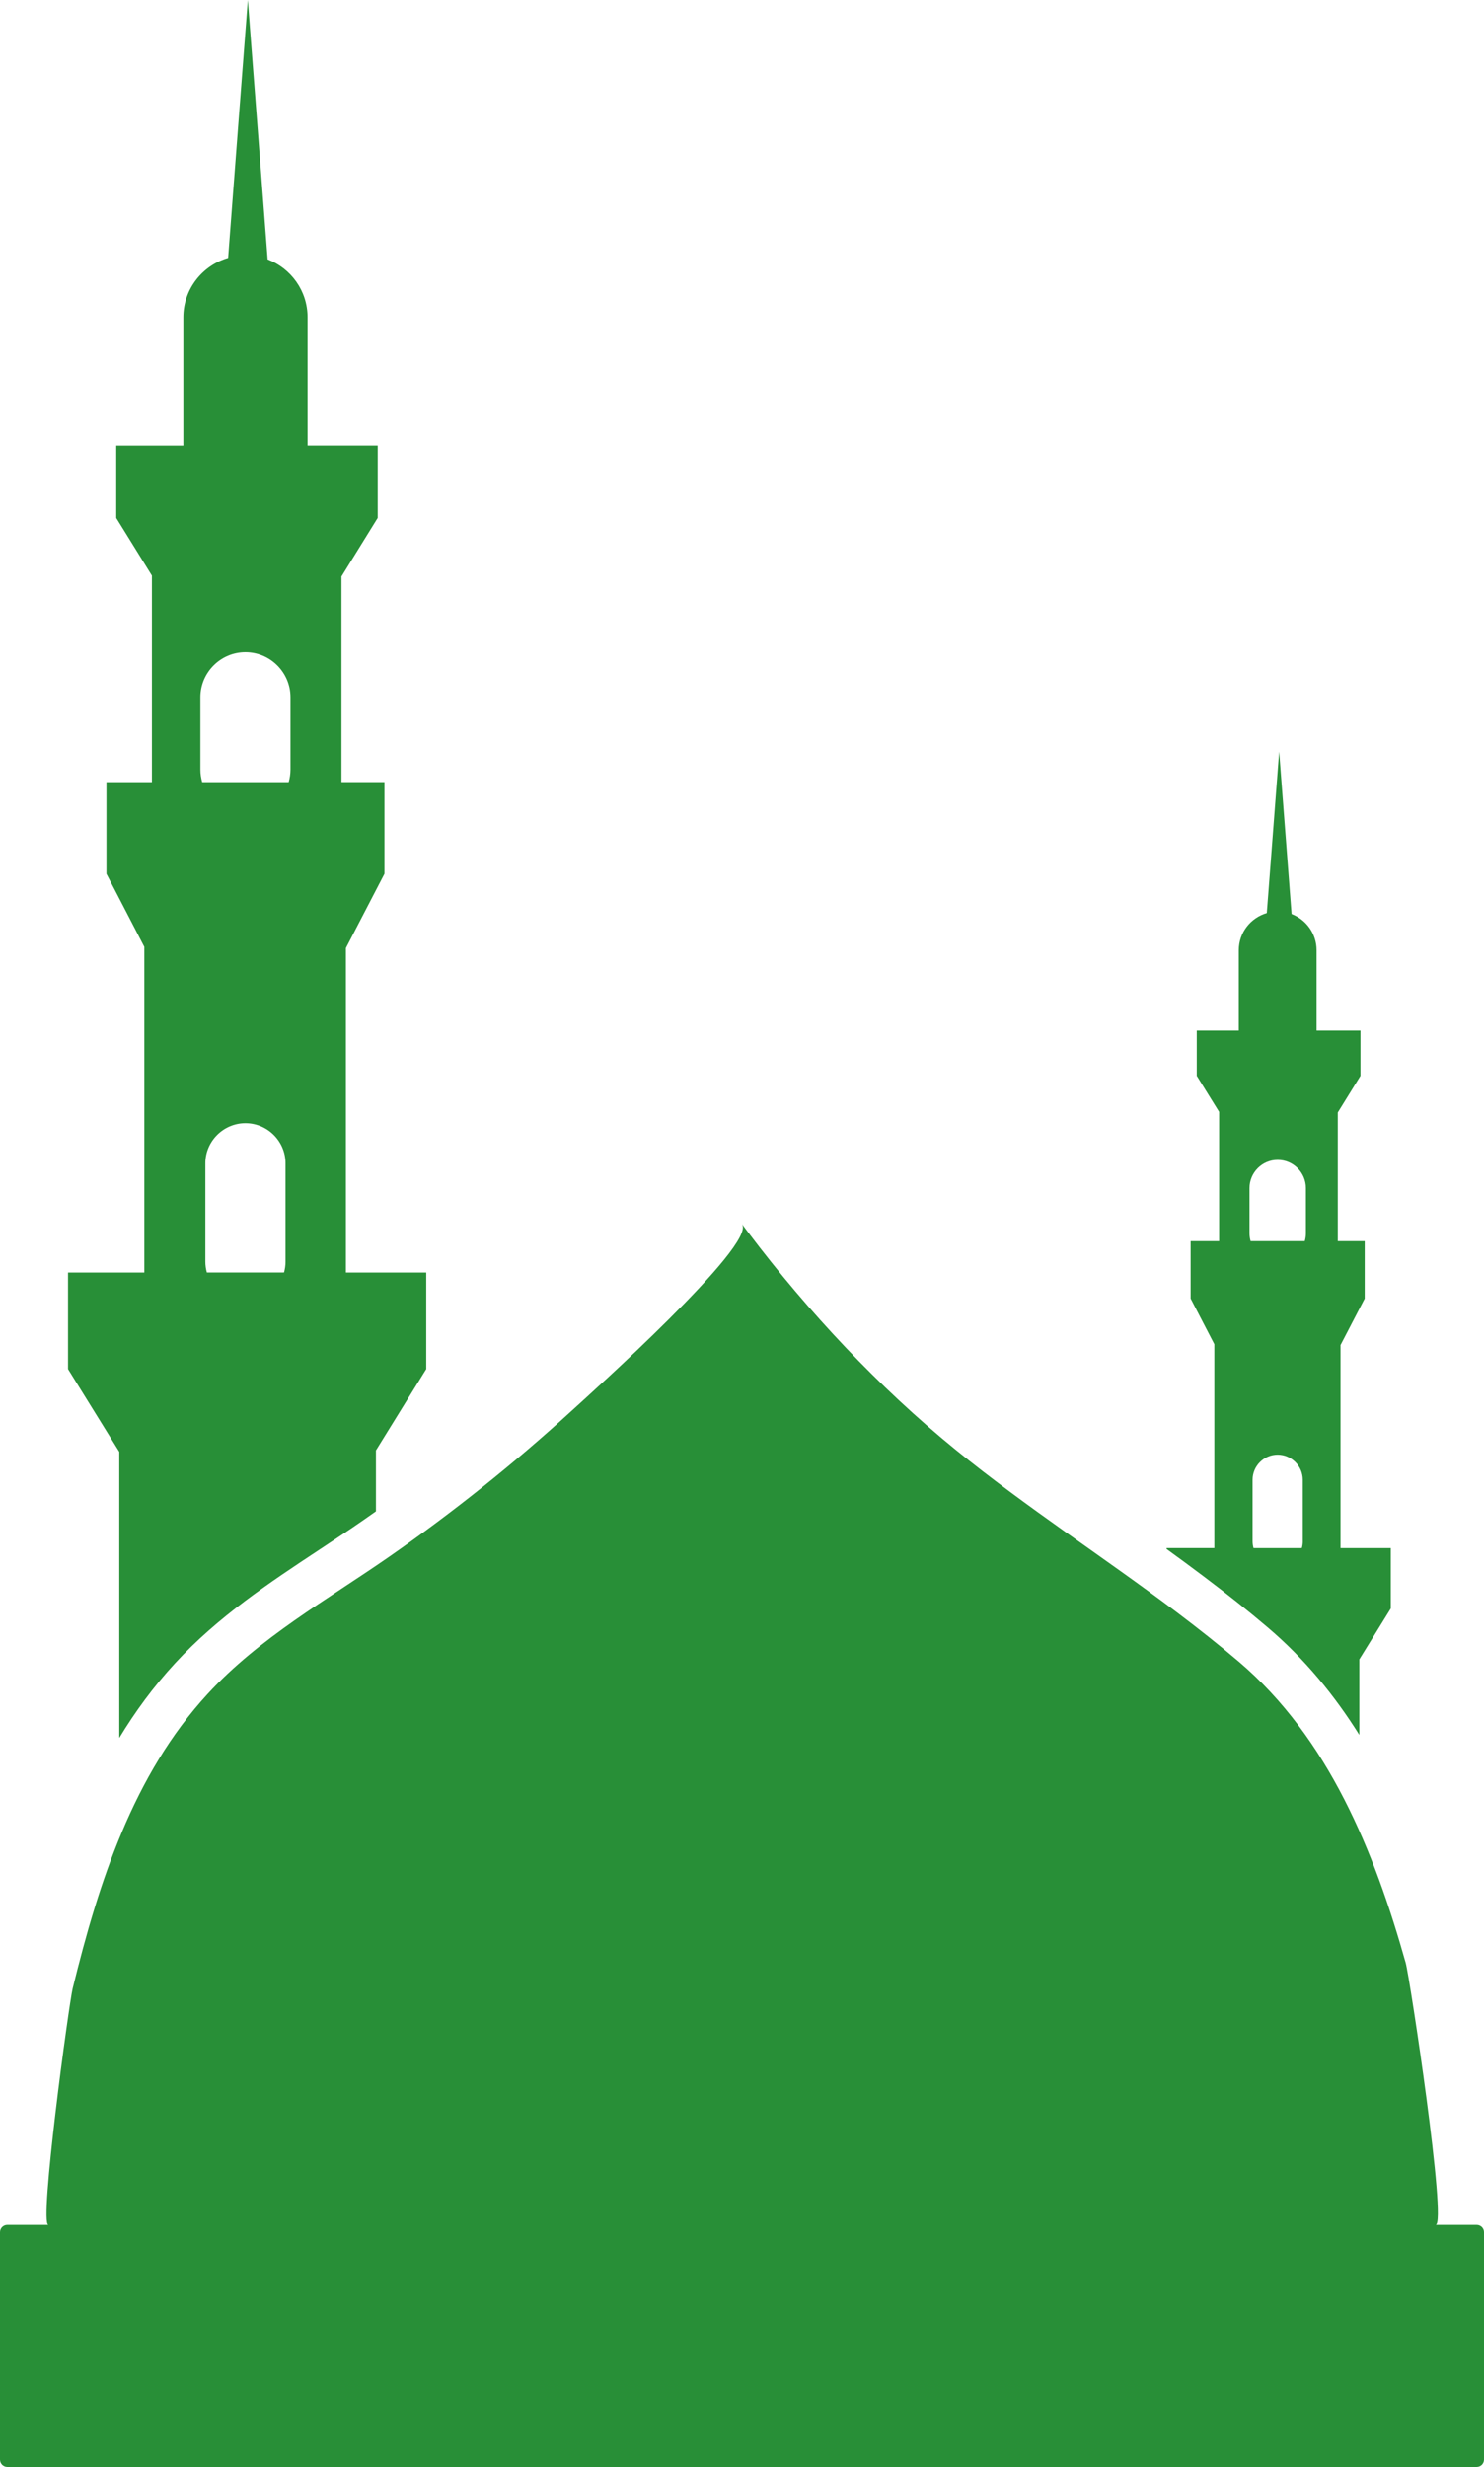 <?xml version="1.0" encoding="UTF-8"?><svg id="b" xmlns="http://www.w3.org/2000/svg" viewBox="0 0 605.19 1005.35"><g id="c"><path d="M602.2,906.67h-16.74c4.76,0-10.48-100.65-12.23-106.85-12.75-45.22-31.41-91.54-68.04-122.67-8.21-6.97-16.66-13.63-25.25-20.11-29.83-22.48-61.34-42.75-90.34-66.34-31.25-25.42-60.06-56.17-84.31-88.25-.91-1.2-1.82-2.4-2.7-3.63,6.02,8.45-62.4,69.64-69.61,76.23-23.44,21.43-48.31,41.3-74.39,59.42-25.34,17.6-52.67,32.82-73.81,55.72-30.54,33.1-44.62,77.27-55.14,120.12-1.5,6.13-13.83,96.36-9.91,96.36H2.99c-1.65,0-2.99,1.34-2.99,2.99v92.69c0,1.65,1.34,2.99,2.99,2.99h599.21c1.65,0,2.99-1.34,2.99-2.99v-92.69c0-1.65-1.34-2.99-2.99-2.99Z" fill="#288f37" stroke-width="0"/><path d="M141.05,518.57v-132.2l15.73-30.29v-37.36h-17.53v-83.78l14.78-23.88v-29.44h-28.61v-52.32c0-10.78-6.77-19.95-16.28-23.59l-3.92-51.39L101.07,0l-4.17,54.34-3.87,50.77c-10.53,3.08-18.26,12.7-18.26,24.21v52.32h-27.37v29.44l14.55,23.49v84.17h-18.54v37.36l15.45,29.78v132.71h-31.12v39.33l20.9,33.71v116.6c6.48-10.71,13.98-20.92,22.74-30.41,17.59-19.06,38.53-32.87,58.76-46.23,5.98-3.95,12.17-8.03,18.04-12.11,1.72-1.19,3.42-2.39,5.13-3.59v-24.82l20.51-33.15v-39.33h-32.75ZM116.44,514.14c0,1.51-.22,3.03-.62,4.43h-31.46c-.39-1.4-.62-2.92-.62-4.43v-40.06c0-8.99,7.36-16.35,16.35-16.35s16.35,7.36,16.35,16.35v40.06ZM118.46,313.61c0,1.8-.28,3.48-.73,5.12h-35.28c-.45-1.63-.73-3.31-.73-5.12v-29.44c0-10.11,8.26-18.37,18.37-18.37s18.37,8.26,18.37,18.37v29.44Z" fill="#288f37" stroke-width="0"/><path d="M546.68,630.88v-82.74l9.86-18.96v-23.38h-10.98v-52.44l9.25-14.94v-18.43h-17.9v-32.74c0-6.75-4.24-12.48-10.19-14.77l-2.46-32.17-2.61-34.02-2.6,34.02-2.44,31.78c-6.59,1.93-11.43,7.94-11.43,15.16v32.74h-17.13v18.43l9.11,14.69v52.68h-11.61v23.38l9.67,18.64v83.06h-19.48v.38c5.09,3.68,10.16,7.41,15.18,11.2,9.75,7.33,18.28,14.13,26.09,20.77,15.18,12.89,27.38,27.9,37.33,43.78v-30.76l12.83-20.75v-24.61h-20.51ZM531.28,628.11c0,.95-.13,1.9-.39,2.78h-19.69c-.24-.88-.39-1.83-.39-2.78v-25.07c0-5.63,4.62-10.23,10.23-10.23s10.23,4.61,10.23,10.23v25.07ZM532.55,502.6c0,1.12-.17,2.18-.45,3.2h-22.09c-.28-1.02-.45-2.08-.45-3.2v-18.42c0-6.34,5.17-11.5,11.49-11.5s11.5,5.17,11.5,11.5v18.42Z" fill="#288f37" stroke-width="0"/></g></svg>